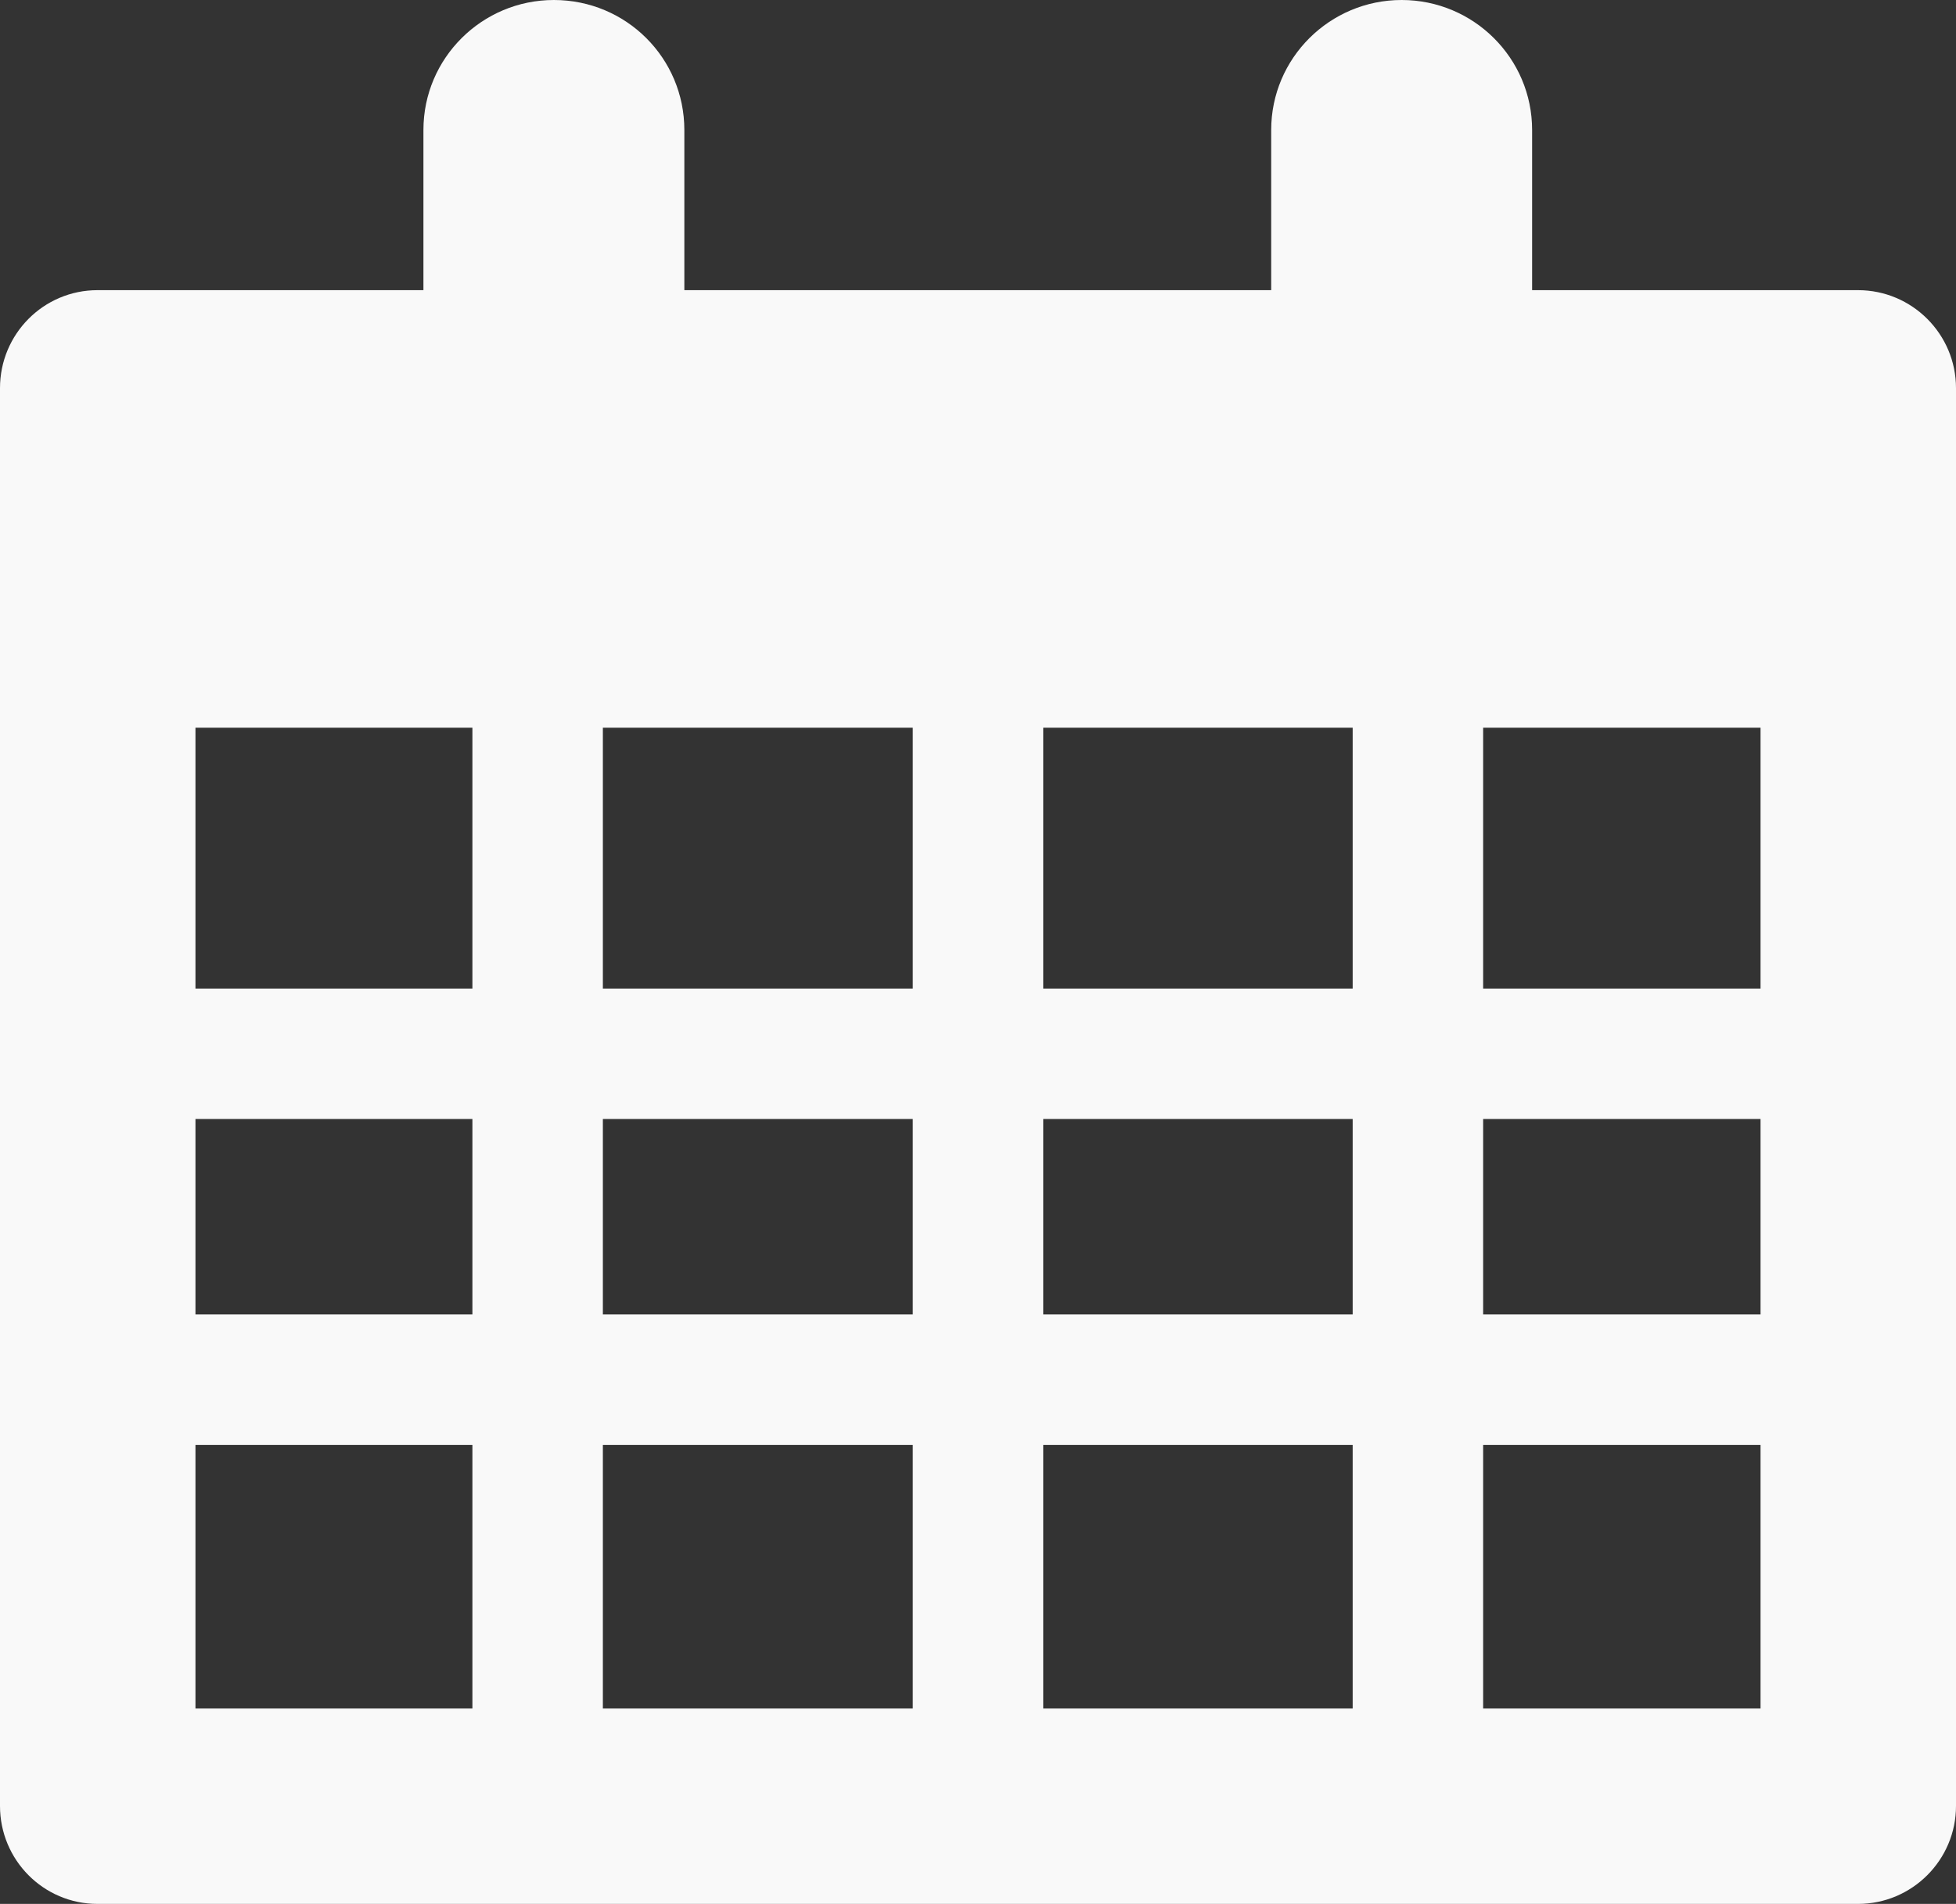 <svg xmlns="http://www.w3.org/2000/svg" width="42.73" height="41.6" viewBox="0 0 42.73 41.6">
	<rect x="0" y="0" width="42.73" height="41.6" fill="#333333" stroke="none"/>
	<style type="text/css">
		.st0{fill:#f9f9f9;}
	</style>
	<path class="st0" d="M32.4 31.57L38.46 31.57L38.46 37.33L32.4 37.33ZM32.4,37.33M4.27 31.57L10.32 31.57L10.32 37.33L4.27 37.33ZM32.4 15.9L38.46 15.9L38.46 21.6L32.4 21.6ZM32.4,21.6M32.4 24.45L38.46 24.45L38.46 28.72L32.4 28.72ZM22.79 24.45L29.55 24.45L29.55 28.72L22.79 28.72ZM22.79,28.72M22.79 31.57L29.55 31.57L29.55 37.33L22.79 37.33ZM13.17 31.57L19.94 31.57L19.94 37.33L13.17 37.33ZM19.94,31.57M13.17 24.45L19.94 24.45L19.94 28.72L13.17 28.72ZM4.27 24.45L10.32 24.45L10.32 28.72L4.27 28.72ZM10.32,24.45M4.27 15.9L10.32 15.9L10.32 21.6L4.27 21.6ZM10.32,15.9M22.79 15.9L29.55 15.9L29.55 21.6L22.79 21.6ZM13.17 15.9L19.94 15.9L19.94 21.6L13.17 21.6ZM19.94,15.9M40.59,6.34L33.47,6.34L33.47,2.84C33.47,1.27 32.19,0 30.62,0C29.05,0 27.77,1.27 27.77,2.84L27.77,6.34L14.95,6.34L14.95,2.84C14.95,1.27 13.68,0 12.1,0C10.53,0 9.25,1.27 9.25,2.84L9.25,6.34L2.13,6.34C0.95,6.34 0,7.3 0,8.48L0,39.46C0,40.64 0.95,41.6 2.13,41.6L40.59,41.6C41.77,41.6 42.73,40.64 42.73,39.46L42.73,8.48C42.73,7.3 41.77,6.34 40.59,6.34"/>
</svg>
